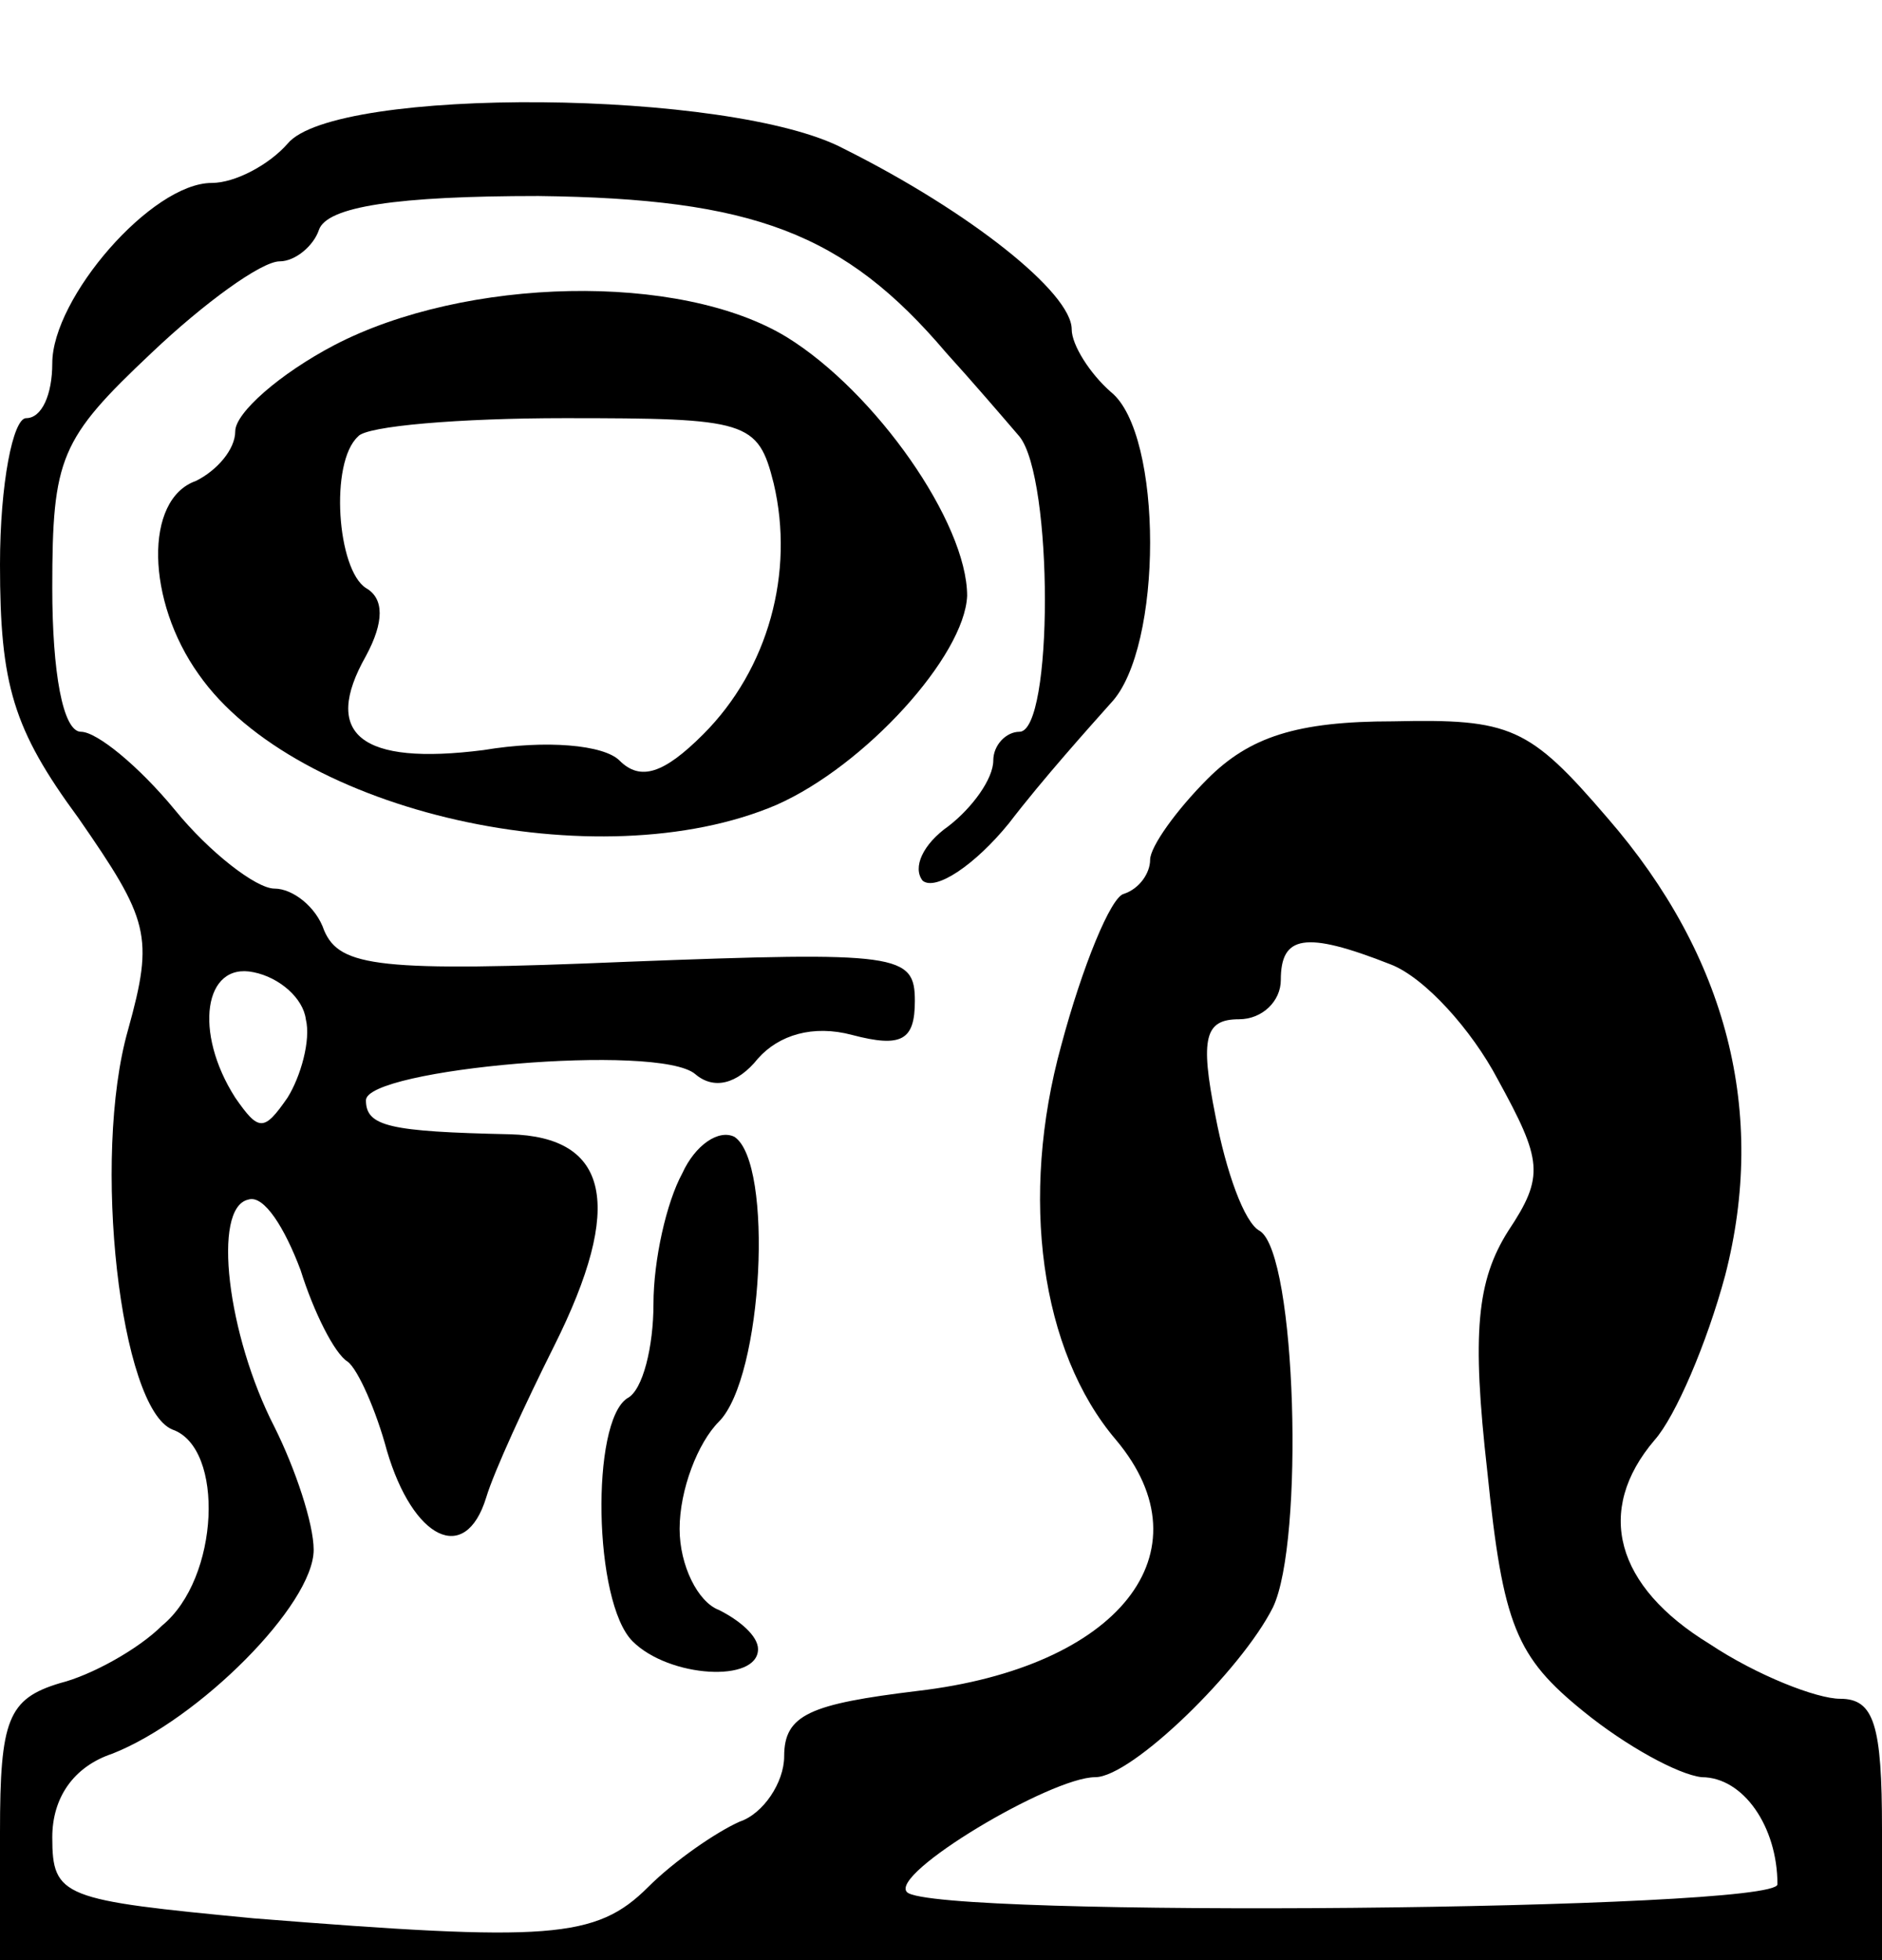 <?xml version="1.0" standalone="no"?>
<!DOCTYPE svg PUBLIC "-//W3C//DTD SVG 20010904//EN"
 "http://www.w3.org/TR/2001/REC-SVG-20010904/DTD/svg10.dtd">
<svg version="1.0" xmlns="http://www.w3.org/2000/svg"
 width="72pt" height="75pt" viewBox="0 0 72 75"
 preserveAspectRatio="xMidYMid meet">
<g transform="translate(0,75) scale(0.1,-0.1)"
fill="#000000" stroke="none">
<path d="M110 695 c-7 -8 -20 -15 -29 -15 -23 0 -61 -44 -61 -69 0 -12 -4 -21
-10 -21 -5 0 -10 -25 -10 -56 0 -46 5 -63 30 -97 27 -39 29 -45 19 -81 -14
-49 -3 -145 17 -153 20 -7 18 -57 -4 -75 -9 -9 -27 -19 -39 -22 -20 -6 -23
-14 -23 -57 l0 -49 360 0 360 0 0 50 c0 40 -3 50 -16 50 -9 0 -32 9 -50 21
-36 22 -44 51 -21 78 8 9 20 37 27 63 16 62 1 122 -45 175 -30 35 -37 38 -82
37 -37 0 -55 -6 -71 -22 -12 -12 -22 -26 -22 -31 0 -5 -4 -11 -10 -13 -5 -1
-16 -28 -24 -58 -16 -58 -8 -117 21 -151 36 -43 1 -87 -76 -96 -41 -5 -51 -9
-51 -25 0 -10 -8 -22 -17 -25 -9 -4 -25 -15 -35 -25 -20 -20 -38 -21 -151 -12
-73 7 -77 8 -77 31 0 15 8 27 23 32 33 13 77 57 77 78 0 10 -7 31 -15 47 -18
35 -24 84 -10 87 6 2 14 -11 20 -27 5 -16 13 -32 18 -35 4 -3 11 -19 15 -34
10 -34 30 -44 38 -18 3 10 15 36 26 58 27 54 21 80 -17 81 -46 1 -55 3 -55 13
0 12 112 22 126 10 7 -6 16 -4 24 6 8 9 21 13 36 9 19 -5 24 -2 24 13 0 18 -6
19 -110 15 -95 -4 -110 -2 -116 12 -3 9 -12 16 -19 16 -7 0 -25 14 -38 30 -14
17 -30 30 -36 30 -7 0 -11 23 -11 55 0 50 3 57 38 90 20 19 42 35 49 35 6 0
13 6 15 12 3 9 30 13 84 13 82 -1 117 -14 156 -60 10 -11 22 -25 28 -32 13
-16 13 -113 0 -113 -5 0 -10 -5 -10 -11 0 -7 -8 -18 -17 -25 -10 -7 -14 -16
-10 -21 5 -4 20 6 33 22 13 17 31 37 39 46 20 21 20 103 0 119 -8 7 -15 18
-15 24 0 14 -39 45 -87 69 -43 23 -195 24 -213 2z m422 -314 c13 -5 31 -25 41
-44 17 -31 18 -37 4 -58 -12 -19 -14 -39 -8 -92 6 -59 11 -71 37 -92 16 -13
36 -24 45 -25 16 0 29 -19 29 -41 0 -10 -323 -13 -333 -3 -7 7 55 44 72 44 14
0 56 41 68 65 12 25 9 135 -5 144 -6 3 -13 23 -17 44 -6 30 -4 37 9 37 9 0 16
7 16 15 0 17 9 19 42 6z m-415 -21 c2 -8 -2 -22 -7 -30 -9 -13 -11 -13 -20 0
-16 25 -12 52 7 48 10 -2 19 -10 20 -18z"/>
<path d="M128 618 c-21 -11 -38 -26 -38 -33 0 -7 -7 -15 -15 -19 -20 -7 -19
-46 1 -74 37 -53 153 -79 221 -50 34 15 72 57 73 80 0 28 -35 78 -69 99 -41
25 -123 23 -173 -3z m168 -53 c8 -34 -2 -71 -27 -96 -15 -15 -24 -18 -32 -10
-6 6 -28 8 -52 4 -47 -6 -62 6 -45 36 7 13 7 22 0 26 -11 7 -14 48 -3 58 3 4
39 7 79 7 70 0 74 -1 80 -25z"/>
<path d="M261 301 c-6 -11 -11 -33 -11 -50 0 -16 -4 -33 -10 -36 -14 -9 -13
-78 2 -93 14 -14 48 -16 48 -3 0 5 -7 11 -15 15 -8 3 -15 17 -15 31 0 15 7 33
15 41 17 17 21 99 6 109 -6 3 -15 -3 -20 -14z"/>
</g>
</svg>
